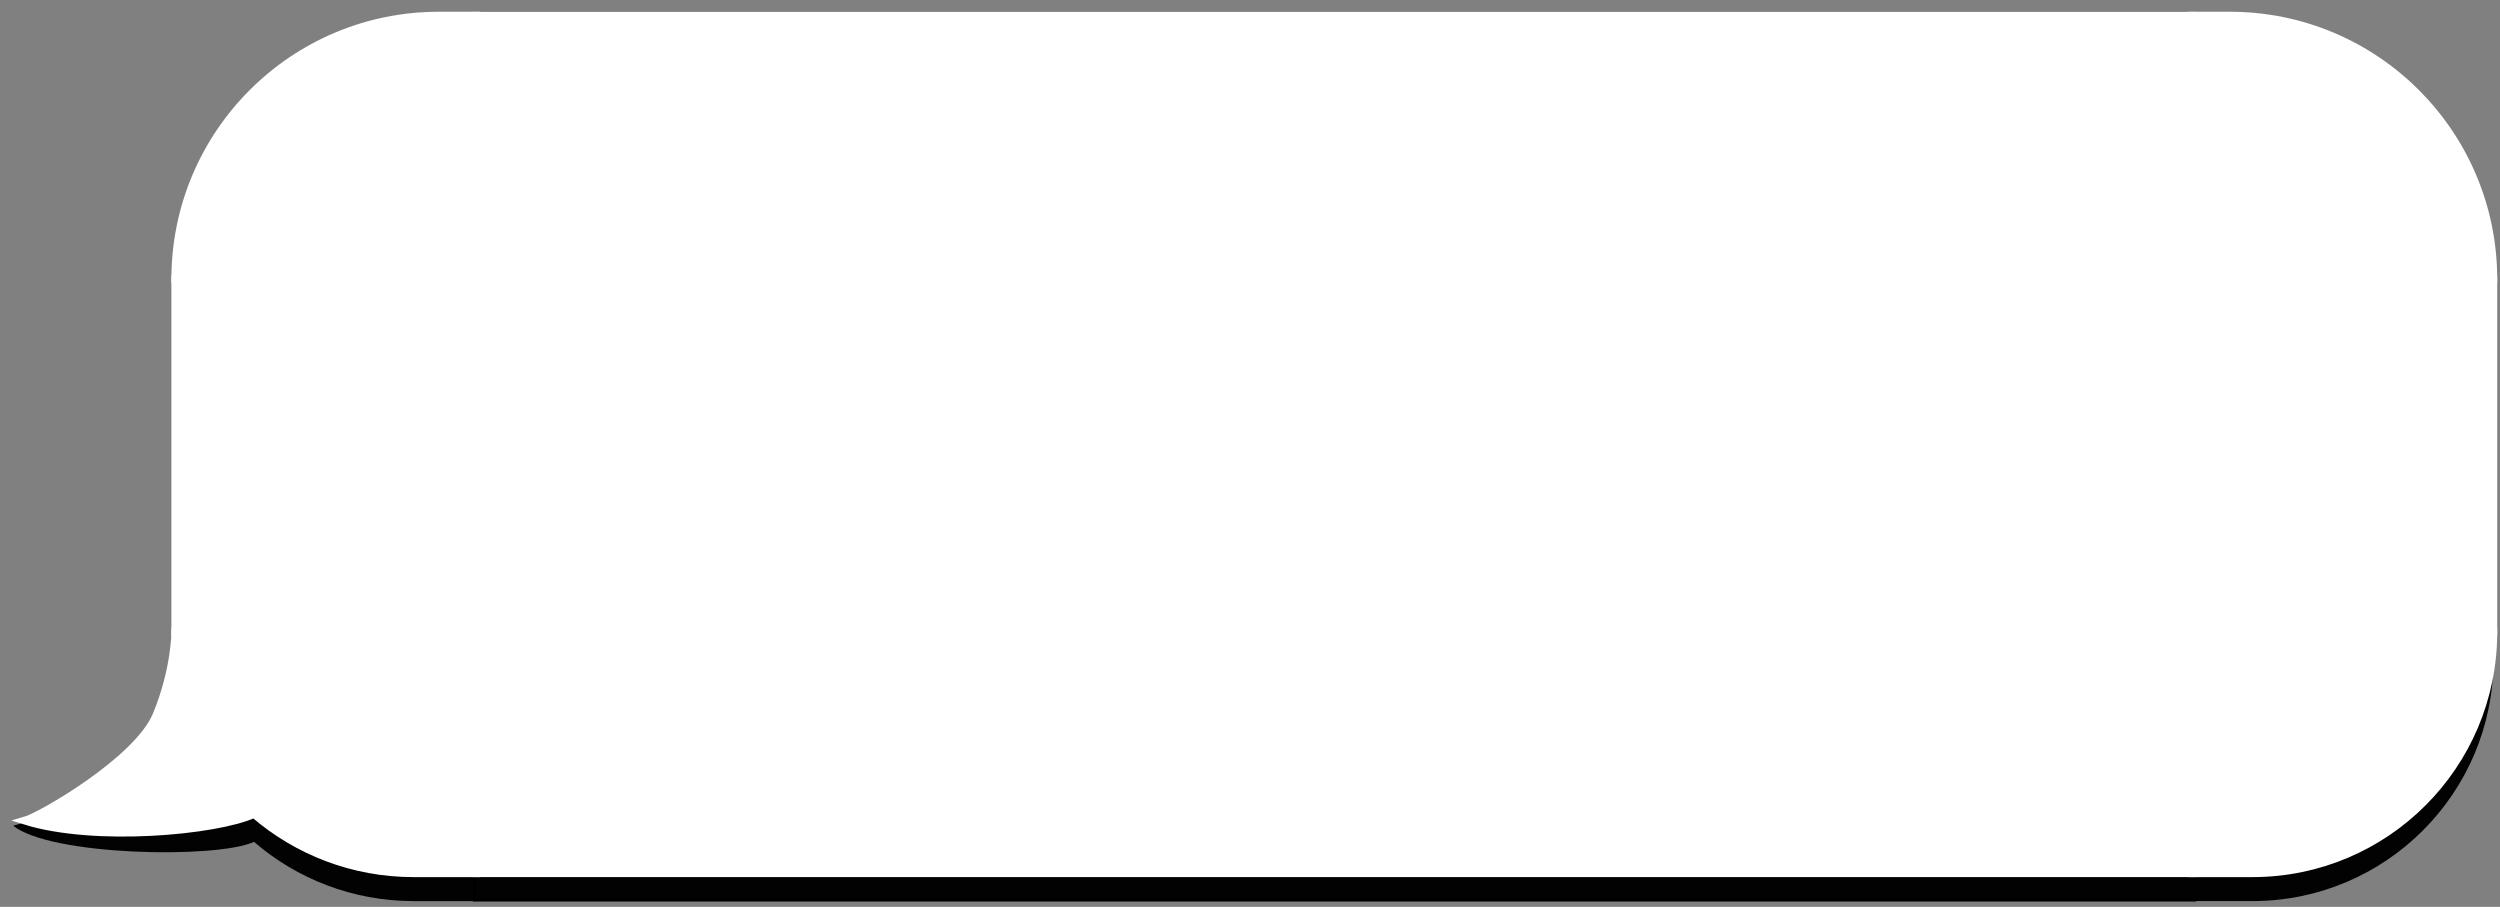 <svg width="204" height="74" viewBox="0 0 204 74" fill="none" xmlns="http://www.w3.org/2000/svg">
<rect x="0" y="0" width="204" height="74" fill="#808080" stroke="none"/>
<path d="M14.293 22.513C14.293 10.632 23.925 1 35.806 1H38.879V22.513H14.293Z" fill="#020203"/>
<path d="M14.293 22.513H38.879V53.861H14.293V22.513Z" fill="#020203"/>
<path d="M38.879 53.861V73.53H33.751C28.767 73.529 24.213 71.706 20.729 68.696C17.671 70.093 4.151 69.842 1.078 67.383C2.414 67.002 11.22 64.31 12.757 60.622C14.293 56.934 14.293 53.861 14.293 53.861H38.879Z" fill="#020203"/>
<rect x="38.879" y="1.265" width="140" height="72" stroke="black" stroke-width="0.6"/>
<rect x="38.879" y="1.265" width="140" height="72" fill="#020203"/>
<path d="M203.466 22.513C203.466 10.632 193.834 1 181.953 1H178.879V22.513H203.466Z" fill="#020203"/>
<rect width="24.586" height="31.348" transform="matrix(-1 0 0 1 203.466 22.513)" fill="#020203"/>
<path d="M203.466 53.861C203.466 64.723 194.66 73.529 183.797 73.529H178.879V53.861H203.466Z" fill="#020203"/>
<path d="M14.293 22.778C14.293 10.896 23.925 1.265 35.806 1.265H38.879V22.778H14.293Z" fill="white" stroke="white" stroke-width="0.615"/>
<path d="M14.293 22.778H38.879V51.596H14.293V22.778Z" fill="white" stroke="white" stroke-width="0.615"/>
<path d="M38.879 51.596V71.265H33.751C28.767 71.265 24.213 69.441 20.729 66.432C17.671 67.829 7.695 68.762 2 66.97C3.336 66.589 11.22 62.045 12.757 58.357C14.293 54.669 14.293 51.596 14.293 51.596H38.879Z" fill="white" stroke="white" stroke-width="0.615"/>
<rect x="38.879" y="1.265" width="140" height="70" fill="white"/>
<rect x="38.879" y="1.265" width="140" height="70" stroke="white" stroke-width="0.61"/>
<rect x="38.879" y="12.265" width="140" height="49" fill="white"/>
<rect x="38.879" y="12.265" width="140" height="49" stroke="white"/>
<path d="M203.466 22.778C203.466 10.896 193.834 1.265 181.953 1.265H178.879V22.778H203.466Z" fill="white" stroke="white" stroke-width="0.615"/>
<rect width="24.586" height="28.818" transform="matrix(-1 0 0 1 203.466 22.778)" fill="white" stroke="white" stroke-width="0.615"/>
<path d="M203.466 51.596C203.466 62.459 194.66 71.265 183.797 71.265H178.879V51.596H203.466Z" fill="white" stroke="white" stroke-width="0.615"/>
</svg>
